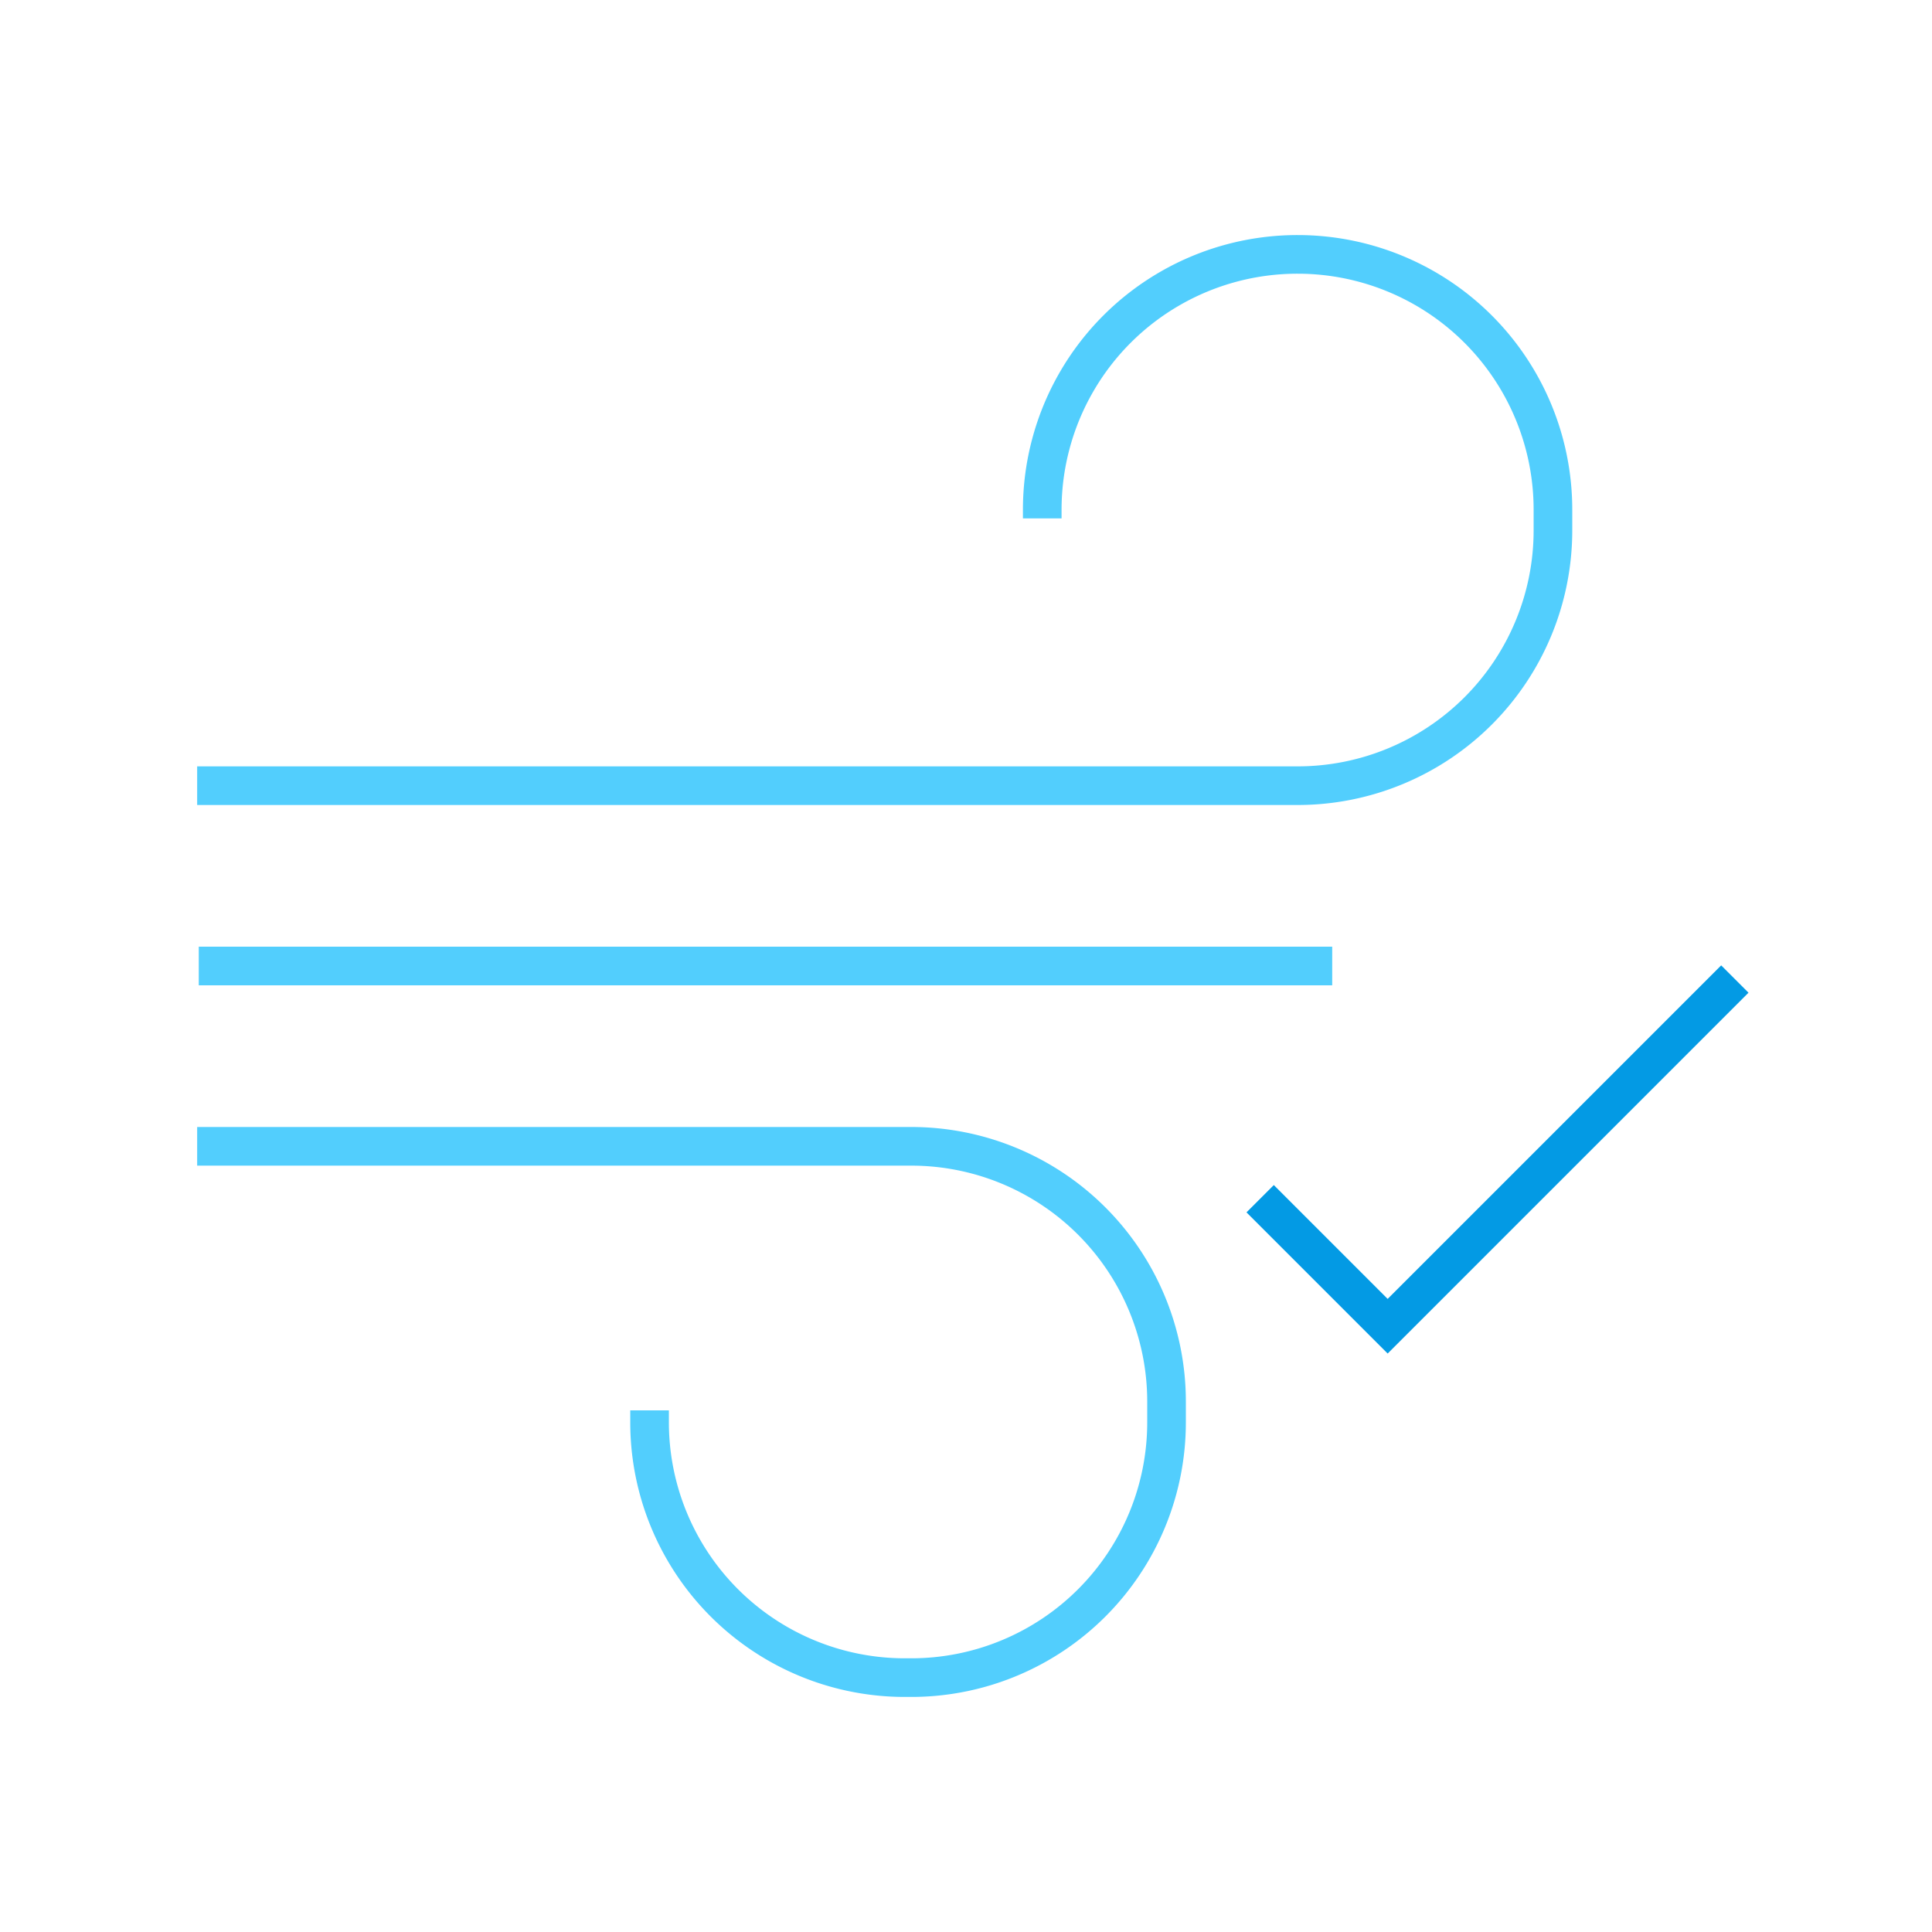 <svg xmlns="http://www.w3.org/2000/svg" viewBox="0 0 600 600"><defs><style>.a,.b{fill:none;stroke-miterlimit:10;stroke-width:12px;}.a{stroke:#52cefd;}.b{stroke:#039ae4;}</style></defs><title>airQuality</title><line class="a" x1="61.73" y1="300" x2="413.73" y2="300"/><path class="a" d="M323.68,161v-2.73A79.27,79.27,0,0,1,403,79h0a79.28,79.28,0,0,1,79.28,79.27v6.46A79.28,79.28,0,0,1,403,244H61.23"/><path class="a" d="M201.73,438v3.73A79.27,79.27,0,0,0,281,521H283a79.28,79.28,0,0,0,79.28-79.27v-6.46A79.28,79.28,0,0,0,283,356H61.23"/><polyline class="b" points="391.35 372.27 430.95 411.87 538.77 304.05"/></svg>